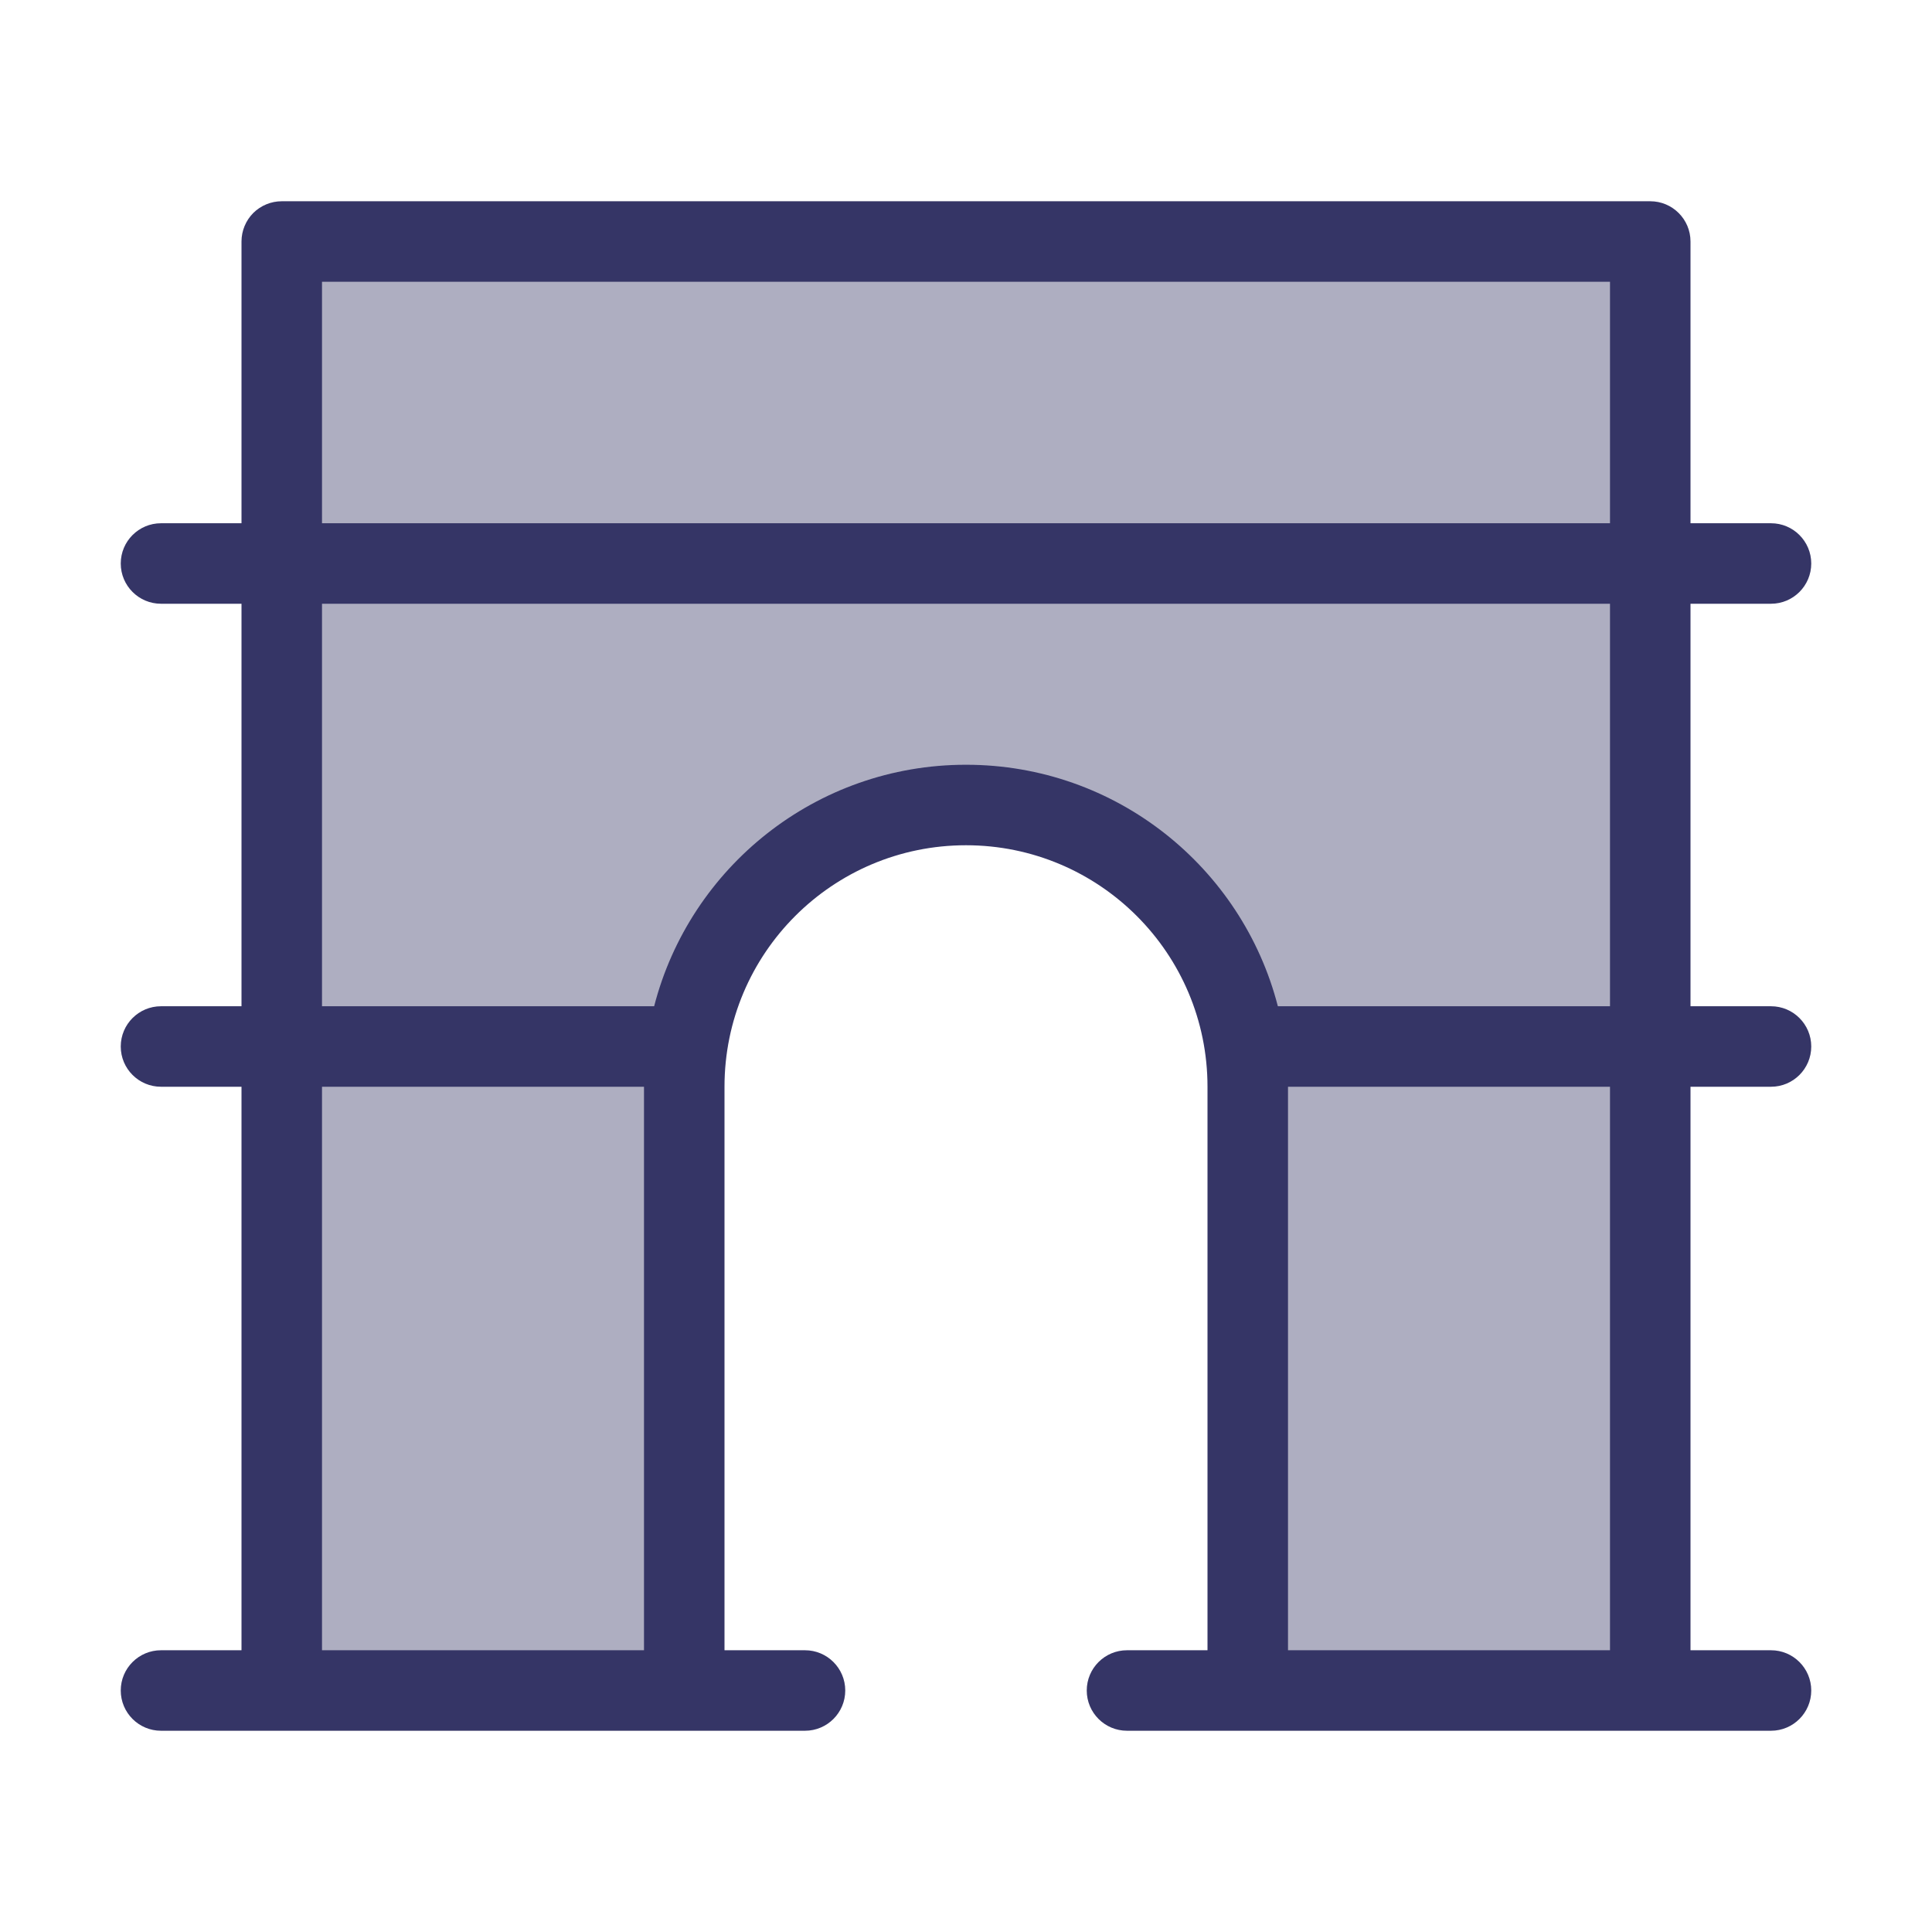 <svg width="24" height="24" viewBox="0 0 24 24" fill="none" xmlns="http://www.w3.org/2000/svg">
<path opacity="0.4" d="M20.5 3V21H15.5V13.5C15.5 11.567 13.933 10 12 10C10.067 10 8.5 11.567 8.5 13.5V21H3.5V3H20.5Z" fill="#353566"/>
<path fill-rule="evenodd" clip-rule="evenodd" d="M3.5 2.5C3.367 2.5 3.24 2.553 3.146 2.646C3.053 2.74 3 2.867 3 3V6.5H2C1.724 6.5 1.5 6.724 1.5 7C1.5 7.276 1.724 7.5 2 7.5H3V12.5H2C1.724 12.5 1.5 12.724 1.5 13C1.5 13.276 1.724 13.5 2 13.5H3V20.5H2C1.724 20.5 1.5 20.724 1.5 21C1.5 21.276 1.724 21.5 2 21.5H10C10.276 21.5 10.5 21.276 10.5 21C10.5 20.724 10.276 20.5 10 20.5H9V13.5C9 11.843 10.343 10.5 12 10.5C13.657 10.5 15 11.843 15 13.5V20.5H14C13.724 20.5 13.5 20.724 13.5 21C13.5 21.276 13.724 21.5 14 21.5H22C22.276 21.5 22.5 21.276 22.5 21C22.5 20.724 22.276 20.5 22 20.5H21V13.5H22C22.276 13.5 22.5 13.276 22.5 13C22.5 12.724 22.276 12.5 22 12.5H21V7.5H22C22.276 7.5 22.5 7.276 22.5 7C22.5 6.724 22.276 6.5 22 6.5H21V3C21 2.724 20.776 2.5 20.5 2.5H3.5ZM20 6.5V3.5H4V6.5H20ZM4 7.5V12.5H8.126C8.57 10.775 10.136 9.5 12 9.5C13.864 9.5 15.43 10.775 15.874 12.5H20V7.5H4ZM4 20.5V13.5H8V20.5H4ZM16 13.5V20.5H20V13.5H16Z" fill="#353566"/>
</svg>
